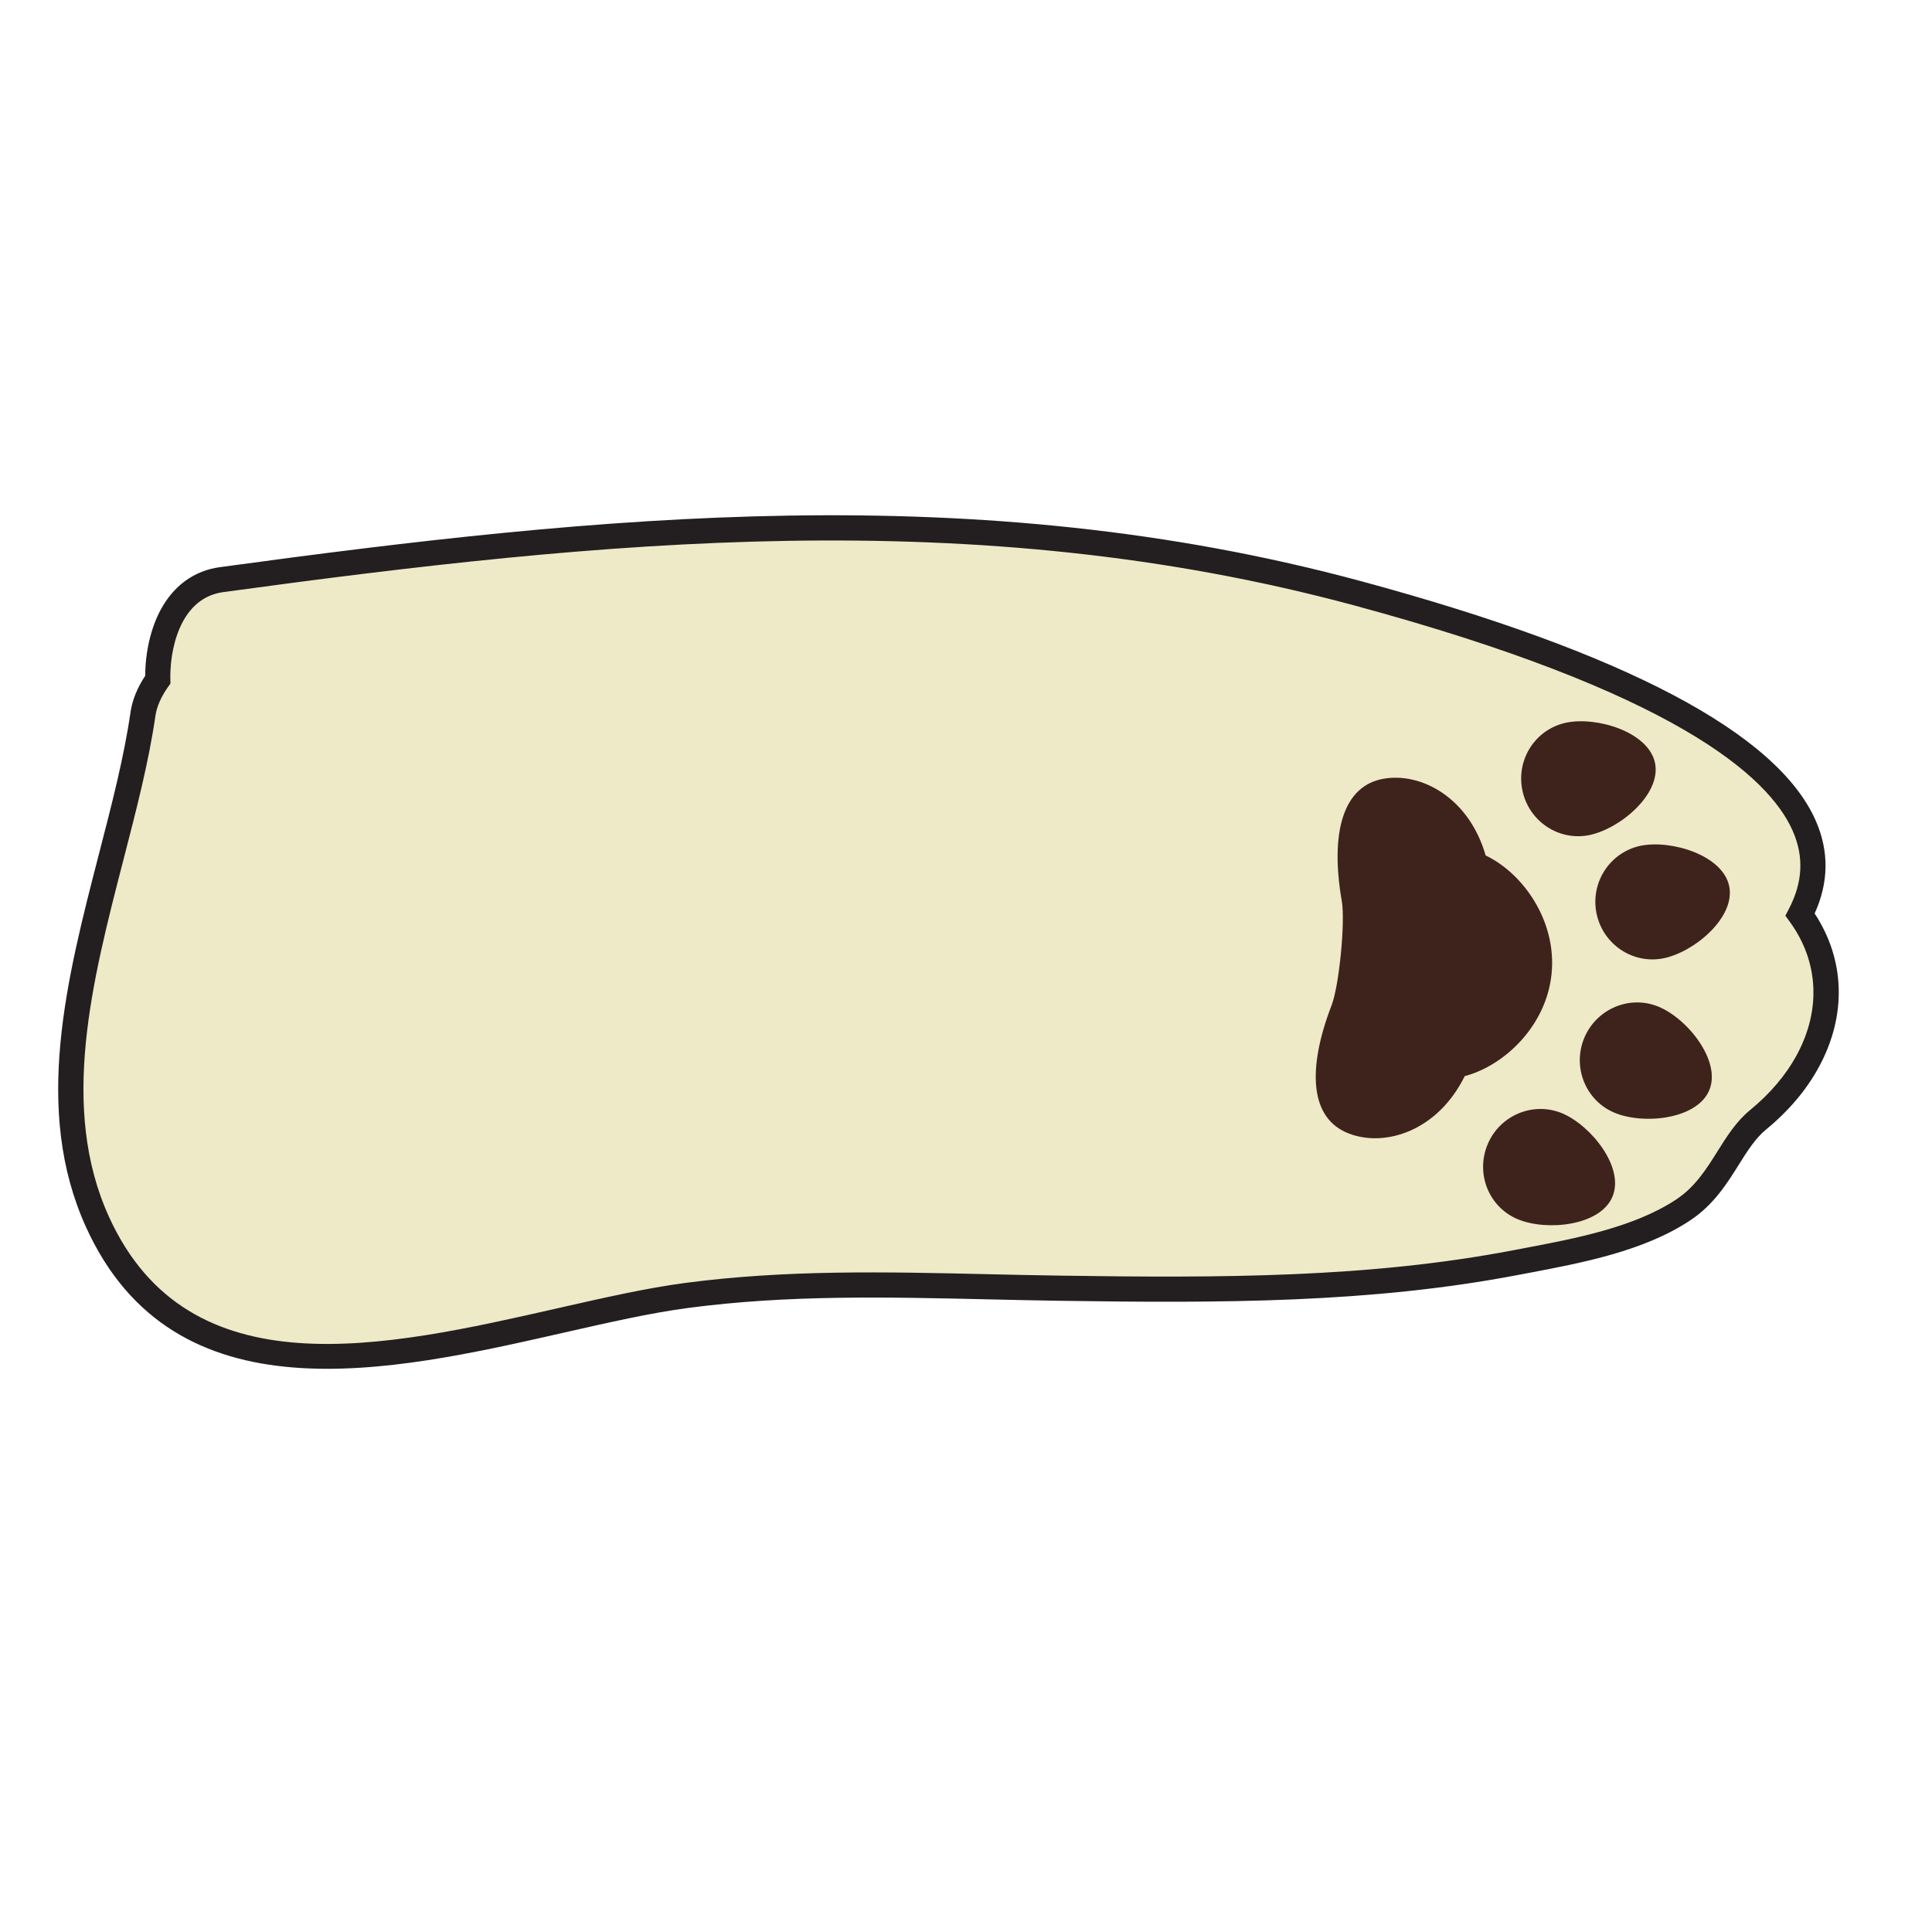 <svg xmlns="http://www.w3.org/2000/svg" xmlns:xlink="http://www.w3.org/1999/xlink" width="480" zoomAndPan="magnify" viewBox="0 0 360 360" height="480" preserveAspectRatio="xMidYMid meet" version="1.0"><defs><clipPath id="dd3698d5c0"><path d="M 13 98 L 341 98 L 341 253 L 13 253 Z M 13 98 " clip-rule="nonzero"/></clipPath><clipPath id="63e9976f90"><path d="M 367.59 148.703 L 242.535 381.203 L -34.223 232.34 L 90.836 -0.16 Z M 367.59 148.703 " clip-rule="nonzero"/></clipPath><clipPath id="47d8c9473f"><path d="M 367.59 148.703 L 242.535 381.203 L -34.223 232.34 L 90.836 -0.16 Z M 367.59 148.703 " clip-rule="nonzero"/></clipPath><clipPath id="c26f0a3dbb"><path d="M 10 96 L 343 96 L 343 256 L 10 256 Z M 10 96 " clip-rule="nonzero"/></clipPath><clipPath id="4f4f84b8a3"><path d="M 367.59 148.703 L 242.535 381.203 L -34.223 232.34 L 90.836 -0.16 Z M 367.59 148.703 " clip-rule="nonzero"/></clipPath><clipPath id="3a18280700"><path d="M 367.59 148.703 L 242.535 381.203 L -34.223 232.34 L 90.836 -0.16 Z M 367.59 148.703 " clip-rule="nonzero"/></clipPath><clipPath id="251322d10b"><path d="M 297 157 L 323 157 L 323 179 L 297 179 Z M 297 157 " clip-rule="nonzero"/></clipPath><clipPath id="3efa96420c"><path d="M 367.59 148.703 L 242.535 381.203 L -34.223 232.34 L 90.836 -0.16 Z M 367.59 148.703 " clip-rule="nonzero"/></clipPath><clipPath id="f15217cb68"><path d="M 367.59 148.703 L 242.535 381.203 L -34.223 232.34 L 90.836 -0.16 Z M 367.59 148.703 " clip-rule="nonzero"/></clipPath><clipPath id="61a3c7ac66"><path d="M 283 134 L 309 134 L 309 156 L 283 156 Z M 283 134 " clip-rule="nonzero"/></clipPath><clipPath id="25a32bbb79"><path d="M 367.59 148.703 L 242.535 381.203 L -34.223 232.34 L 90.836 -0.16 Z M 367.59 148.703 " clip-rule="nonzero"/></clipPath><clipPath id="ea4ce0dedd"><path d="M 367.59 148.703 L 242.535 381.203 L -34.223 232.34 L 90.836 -0.16 Z M 367.59 148.703 " clip-rule="nonzero"/></clipPath><clipPath id="4a6d1d8ac7"><path d="M 294 186 L 319 186 L 319 209 L 294 209 Z M 294 186 " clip-rule="nonzero"/></clipPath><clipPath id="dc0666a1d5"><path d="M 367.59 148.703 L 242.535 381.203 L -34.223 232.34 L 90.836 -0.16 Z M 367.59 148.703 " clip-rule="nonzero"/></clipPath><clipPath id="0a711da130"><path d="M 367.59 148.703 L 242.535 381.203 L -34.223 232.34 L 90.836 -0.16 Z M 367.59 148.703 " clip-rule="nonzero"/></clipPath><clipPath id="64dc2c58aa"><path d="M 276 206 L 301 206 L 301 229 L 276 229 Z M 276 206 " clip-rule="nonzero"/></clipPath><clipPath id="9e6c893411"><path d="M 367.59 148.703 L 242.535 381.203 L -34.223 232.34 L 90.836 -0.16 Z M 367.59 148.703 " clip-rule="nonzero"/></clipPath><clipPath id="198f5d7ac4"><path d="M 367.59 148.703 L 242.535 381.203 L -34.223 232.34 L 90.836 -0.16 Z M 367.59 148.703 " clip-rule="nonzero"/></clipPath><clipPath id="5379f1886c"><path d="M 245 144 L 290 144 L 290 213 L 245 213 Z M 245 144 " clip-rule="nonzero"/></clipPath><clipPath id="428629308f"><path d="M 367.59 148.703 L 242.535 381.203 L -34.223 232.34 L 90.836 -0.16 Z M 367.59 148.703 " clip-rule="nonzero"/></clipPath><clipPath id="6749089ea8"><path d="M 367.59 148.703 L 242.535 381.203 L -34.223 232.34 L 90.836 -0.16 Z M 367.59 148.703 " clip-rule="nonzero"/></clipPath></defs><g clip-path="url(#dd3698d5c0)"><g clip-path="url(#63e9976f90)"><g clip-path="url(#47d8c9473f)"><path fill="#eee9c7" d="M 127.996 241.379 C 150.945 238.363 173.324 239.672 197.227 240.035 C 225.441 240.461 254.535 240.594 282.363 235.281 C 292.52 233.34 304.84 231.285 313.652 225.449 C 320.691 220.781 322.371 212.934 327.609 208.641 C 341.027 197.629 343.996 182.203 335.422 170.422 C 351.289 139.941 284.117 118.973 253.059 110.574 C 184.27 91.973 118.941 97.414 41.297 108.004 C 32.129 109.254 29.25 119.242 29.398 126.648 C 27.992 128.637 26.969 130.805 26.645 133.023 C 22.367 162.586 4.75 198.168 18.16 227.68 C 37.891 271.094 93.887 245.863 127.996 241.379 Z M 127.996 241.379 " fill-opacity="1" fill-rule="nonzero"/></g></g></g><g clip-path="url(#c26f0a3dbb)"><g clip-path="url(#4f4f84b8a3)"><g clip-path="url(#3a18280700)"><path fill="#231f20" d="M 29.926 113.645 C 32.379 109.086 36.203 106.332 40.98 105.68 C 112.074 95.984 181.84 88.887 253.672 108.309 C 302.684 121.566 331.172 136.582 338.348 152.945 C 340.836 158.625 340.766 164.426 338.133 170.215 C 343.801 178.836 344.133 189.145 338.984 198.711 C 336.668 203.02 333.34 206.969 329.098 210.453 C 327.086 212.102 325.578 214.504 323.984 217.047 C 321.793 220.547 319.309 224.508 314.945 227.402 C 306.293 233.137 294.836 235.305 284.73 237.219 L 282.805 237.582 C 255.484 242.797 227.871 242.844 197.195 242.379 C 192.77 242.312 188.398 242.215 184.066 242.113 C 164.918 241.68 146.832 241.266 128.301 243.707 C 121.348 244.617 113.418 246.422 105.027 248.328 C 72.699 255.672 32.465 264.816 16.027 228.652 C 6.109 206.82 12.398 182.496 18.477 158.973 C 20.867 149.734 23.121 141.008 24.324 132.688 C 24.648 130.461 25.566 128.18 27.055 125.93 C 27.078 121.461 28.109 117.023 29.926 113.645 Z M 334.852 196.488 C 339.348 188.133 338.863 179.133 333.527 171.801 L 332.676 170.629 L 333.344 169.34 C 335.926 164.379 336.156 159.633 334.051 154.828 C 329.527 144.52 311.699 128.863 252.445 112.84 C 181.461 93.648 112.211 100.703 41.613 110.328 C 38.336 110.777 35.793 112.641 34.055 115.867 C 32.508 118.75 31.664 122.66 31.742 126.602 L 31.758 127.375 L 31.312 128.004 C 30.016 129.836 29.211 131.672 28.965 133.363 C 27.727 141.934 25.438 150.781 23.016 160.148 C 17.141 182.883 11.062 206.391 20.297 226.715 C 35.152 259.398 71.723 251.086 103.988 243.754 C 112.488 241.824 120.52 240 127.688 239.055 C 146.578 236.574 164.836 236.988 184.172 237.43 C 188.492 237.527 192.852 237.625 197.266 237.691 C 227.68 238.148 255.043 238.109 281.926 232.977 L 283.855 232.609 C 293.527 230.777 304.492 228.703 312.355 223.492 C 315.875 221.16 317.977 217.805 320.012 214.559 C 321.738 211.805 323.52 208.961 326.121 206.828 C 329.891 203.734 332.828 200.258 334.852 196.488 Z M 334.852 196.488 " fill-opacity="1" fill-rule="nonzero"/></g></g></g><g clip-path="url(#251322d10b)"><g clip-path="url(#3efa96420c)"><g clip-path="url(#f15217cb68)"><path fill="#3e231c" d="M 297.488 170.203 C 298.672 175.973 304.27 179.727 309.992 178.559 C 315.707 177.398 323.391 170.953 322.215 165.145 C 321.039 159.359 311.434 156.438 305.715 157.594 C 299.992 158.797 296.309 164.418 297.488 170.203 Z M 297.488 170.203 " fill-opacity="1" fill-rule="nonzero"/></g></g></g><g clip-path="url(#61a3c7ac66)"><g clip-path="url(#25a32bbb79)"><g clip-path="url(#ea4ce0dedd)"><path fill="#3e231c" d="M 296.168 155.602 C 301.879 154.418 309.574 147.988 308.391 142.184 C 307.207 136.406 297.602 133.488 291.898 134.648 C 286.156 135.816 282.488 141.457 283.668 147.23 C 284.844 153.023 290.434 156.773 296.168 155.602 Z M 296.168 155.602 " fill-opacity="1" fill-rule="nonzero"/></g></g></g><g clip-path="url(#4a6d1d8ac7)"><g clip-path="url(#dc0666a1d5)"><g clip-path="url(#0a711da130)"><path fill="#3e231c" d="M 295.207 193.398 C 292.938 198.836 295.453 205.082 300.832 207.34 C 306.223 209.598 316.215 208.605 318.496 203.141 C 320.766 197.715 314.484 189.859 309.102 187.609 C 303.715 185.34 297.5 187.941 295.207 193.398 Z M 295.207 193.398 " fill-opacity="1" fill-rule="nonzero"/></g></g></g><g clip-path="url(#64dc2c58aa)"><g clip-path="url(#9e6c893411)"><g clip-path="url(#198f5d7ac4)"><path fill="#3e231c" d="M 300.457 222.984 C 302.758 217.539 296.465 209.711 291.082 207.445 C 285.688 205.207 279.469 207.797 277.199 213.234 C 274.914 218.684 277.41 224.93 282.812 227.184 C 288.199 229.438 298.184 228.434 300.457 222.984 Z M 300.457 222.984 " fill-opacity="1" fill-rule="nonzero"/></g></g></g><g clip-path="url(#5379f1886c)"><g clip-path="url(#428629308f)"><g clip-path="url(#6749089ea8)"><path fill="#3e231c" d="M 272.93 200.523 C 280.395 198.535 288.176 191.094 289.117 181.402 C 290.082 171.605 283.82 162.746 276.828 159.402 C 273.75 148.691 264.895 143.883 257.836 145.102 C 250.195 146.41 247.824 155.254 250.027 167.93 C 250.691 171.797 249.531 183.68 248.125 187.309 C 243.5 199.344 244.102 208.465 251.355 211.219 C 258.121 213.828 267.895 210.727 272.93 200.523 Z M 272.93 200.523 " fill-opacity="1" fill-rule="nonzero"/></g></g></g></svg>